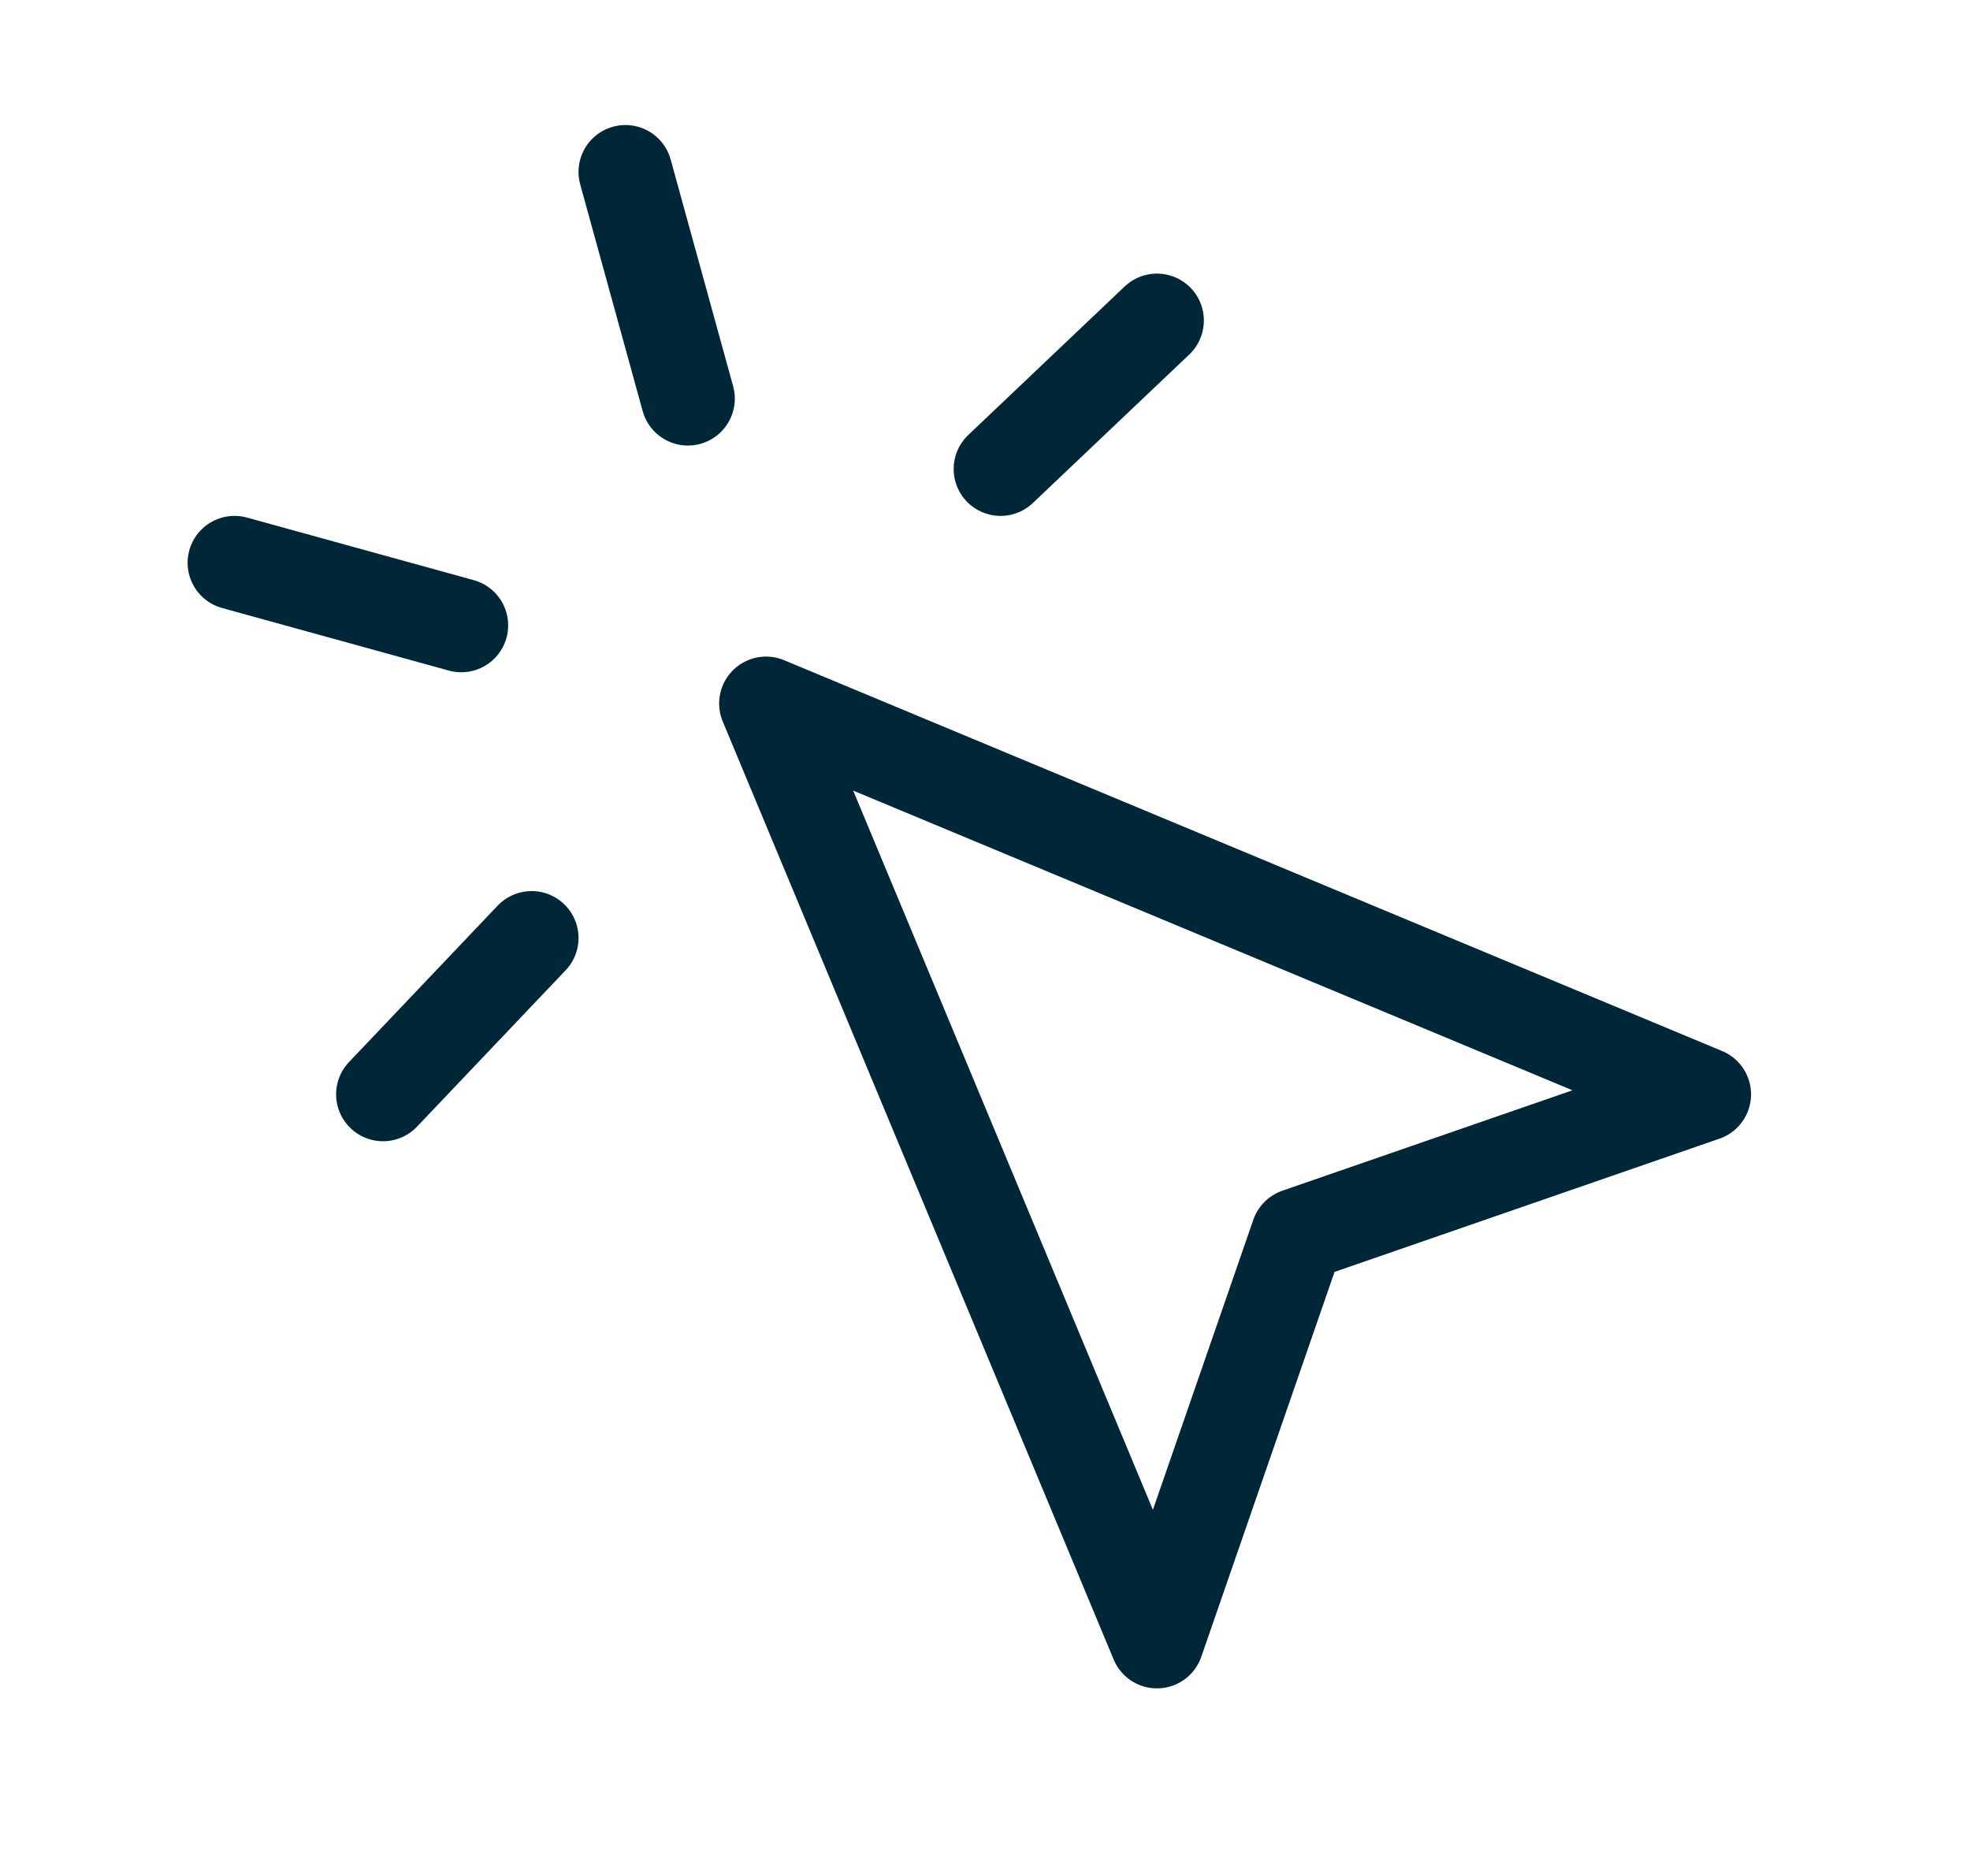 <svg width="21" height="20" viewBox="0 0 21 20" fill="none" xmlns="http://www.w3.org/2000/svg">
<path d="M6.667 1.833L7.333 4.25M4.917 6.667L2.5 6M12.333 3.417L10.666 5M5.667 10L4.083 11.667M8.166 7.5L12.333 17.5L13.833 13.167L18.166 11.667L8.166 7.5Z" stroke="#002738" stroke-linecap="round" stroke-linejoin="round"/>
</svg>
